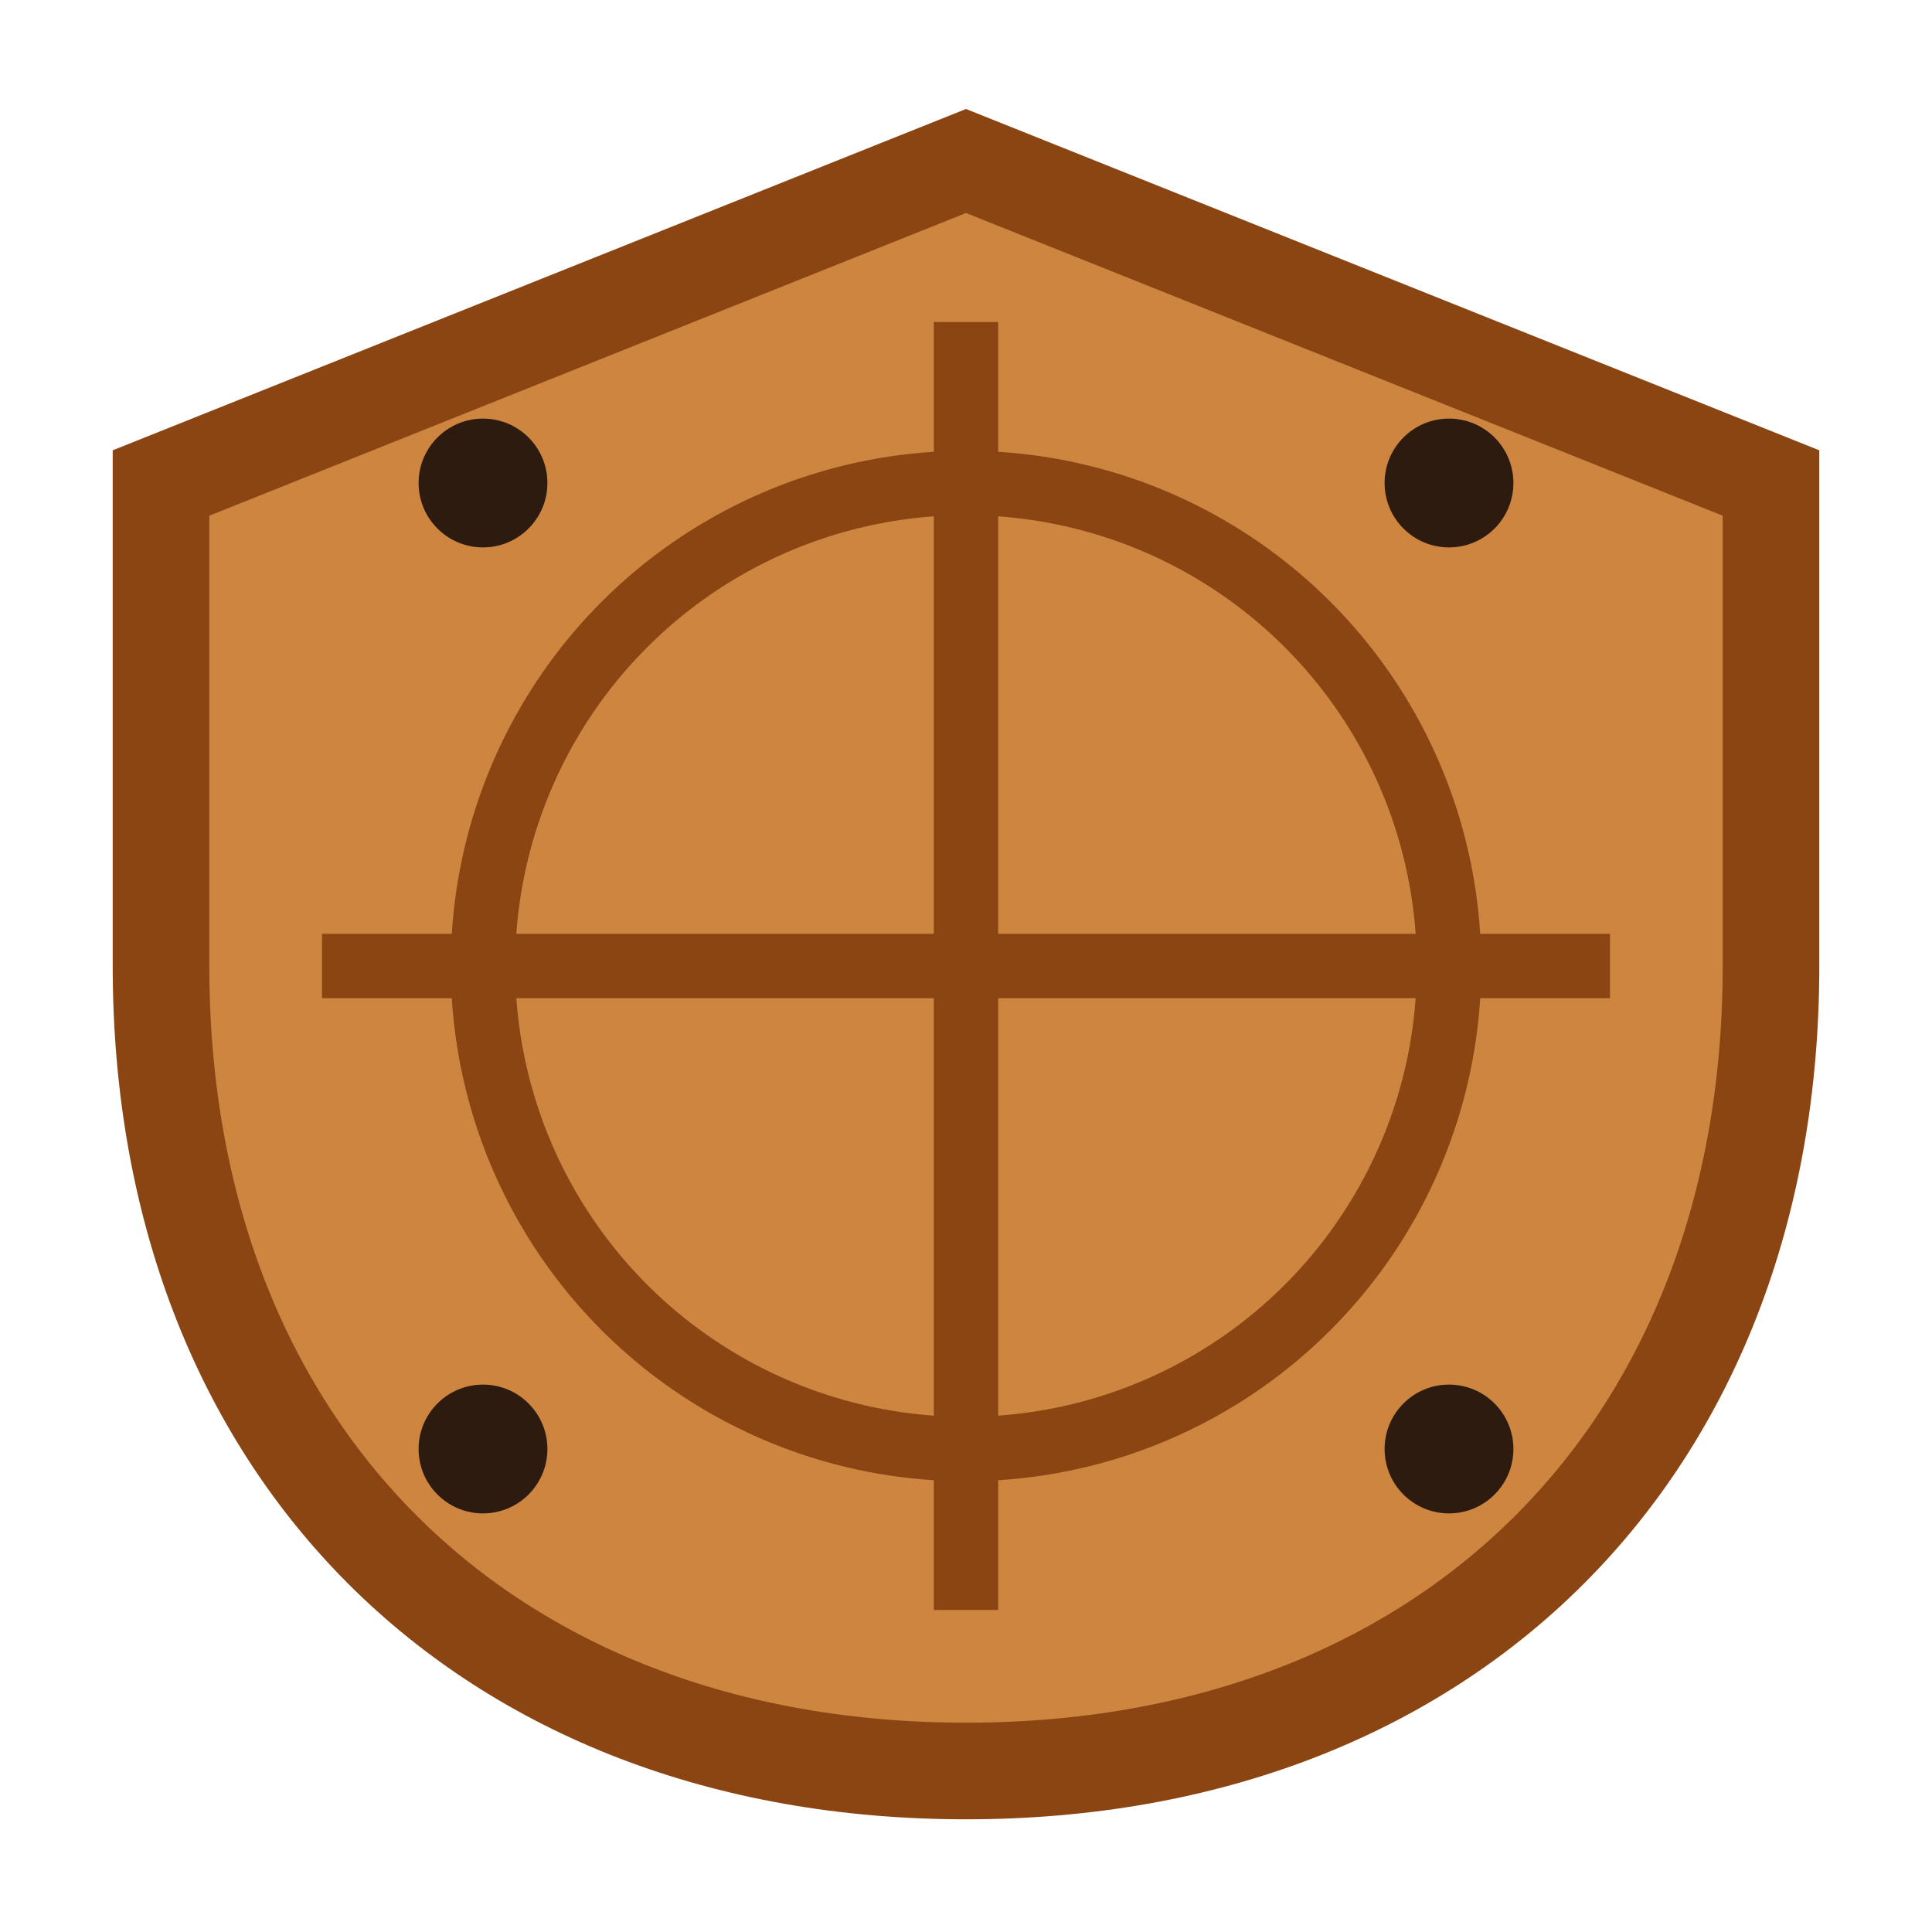 <?xml version="1.0" encoding="UTF-8"?>
<svg width="60" height="60" xmlns="http://www.w3.org/2000/svg">
  <!-- Bouclier viking -->
  <path d="M30 5 L55 15 L55 30 C55 45 45 55 30 55 C15 55 5 45 5 30 L5 15 Z" stroke="#8B4513" fill="#CD853F" stroke-width="3"/>
  
  <!-- Détails du bouclier -->
  <circle cx="30" cy="30" r="15" stroke="#8B4513" fill="none" stroke-width="2"/>
  <path d="M30 10 L30 50 M10 30 L50 30" stroke="#8B4513" stroke-width="2" fill="none"/>
  
  <!-- Rivets décoratifs -->
  <circle cx="15" cy="15" r="2" fill="#2C1B0E"/>
  <circle cx="45" cy="15" r="2" fill="#2C1B0E"/>
  <circle cx="15" cy="45" r="2" fill="#2C1B0E"/>
  <circle cx="45" cy="45" r="2" fill="#2C1B0E"/>
</svg>